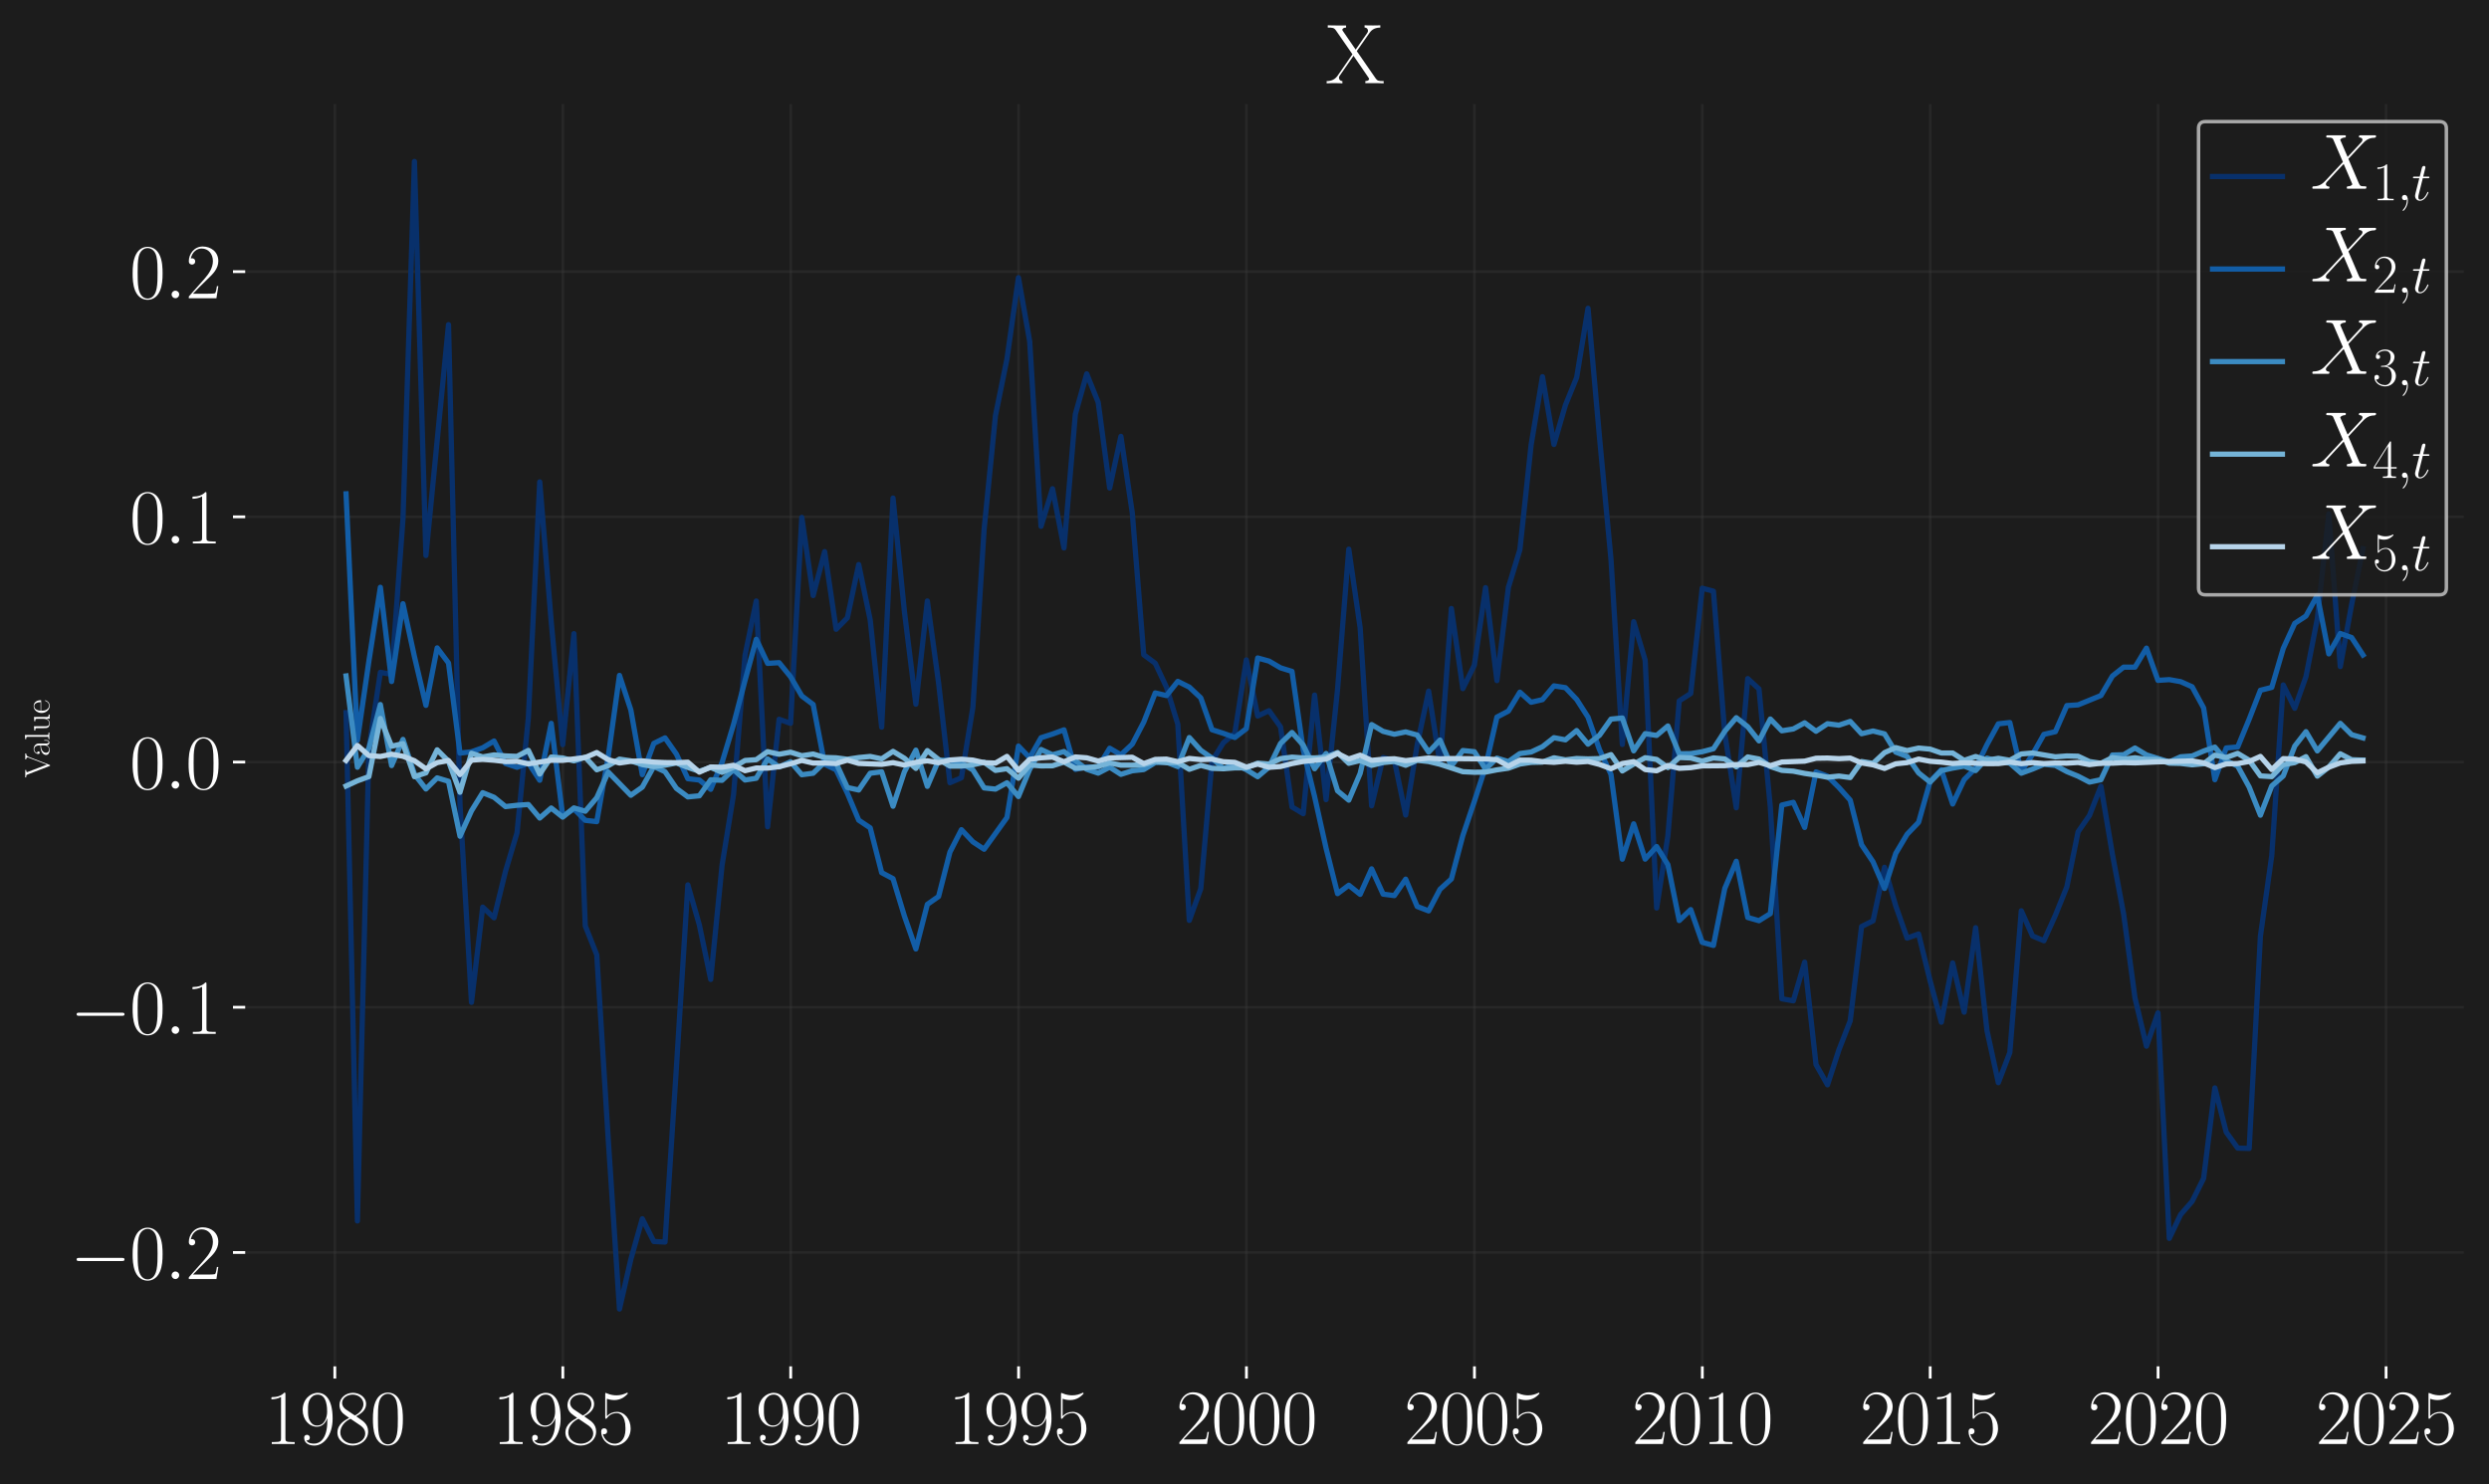<?xml version="1.0" encoding="utf-8" standalone="no"?>
<!DOCTYPE svg PUBLIC "-//W3C//DTD SVG 1.1//EN"
  "http://www.w3.org/Graphics/SVG/1.1/DTD/svg11.dtd">
<svg xmlns:xlink="http://www.w3.org/1999/xlink" width="712.253pt" height="424.8pt" viewBox="0 0 712.253 424.8" xmlns="http://www.w3.org/2000/svg" version="1.1">
 <defs>
  <style type="text/css">*{stroke-linejoin: round; stroke-linecap: butt}</style>
 </defs>
 <g id="figure_1">
  <g id="patch_1">
   <path d="M 0 424.8 
L 712.253 424.8 
L 712.253 0 
L 0 0 
z
" style="fill: #1c1c1c"/>
  </g>
  <g id="axes_1">
   <g id="patch_2">
    <path d="M 70.168 391.116 
L 705.053 391.116 
L 705.053 29.804 
L 70.168 29.804 
z
" style="fill: #1c1c1c"/>
   </g>
   <g id="matplotlib.axis_1">
    <g id="xtick_1">
     <g id="line2d_1">
      <path d="M 95.812 391.116 
L 95.812 29.804 
" clip-path="url(#p2c4456d2f7)" style="fill: none; stroke: #404040; stroke-opacity: 0.3; stroke-width: 0.75; stroke-linecap: square"/>
     </g>
     <g id="line2d_2">
      <defs>
       <path id="m1c34dfd195" d="M 0 0 
L 0 3.5 
" style="stroke: #ffffff; stroke-width: 0.8"/>
      </defs>
      <g>
       <use xlink:href="#m1c34dfd195" x="95.812" y="391.116" style="fill: #ffffff; stroke: #ffffff; stroke-width: 0.8"/>
      </g>
     </g>
     <g id="text_1">
      <!-- $\mathdefault{1980}$ -->
      <g style="fill: #ffffff" transform="translate(75.709 413.337) scale(0.22 -0.22)">
       <defs>
        <path id="CMR17-31" d="M 1702 4058 
C 1702 4192 1696 4192 1606 4192 
C 1357 3916 979 3827 621 3827 
C 602 3827 570 3827 563 3808 
C 557 3795 557 3782 557 3648 
C 755 3648 1088 3686 1344 3839 
L 1344 461 
C 1344 236 1331 160 781 160 
L 589 160 
L 589 0 
C 896 0 1216 0 1523 0 
C 1830 0 2150 0 2458 0 
L 2458 160 
L 2266 160 
C 1715 160 1702 230 1702 458 
L 1702 4058 
z
" transform="scale(0.016)"/>
        <path id="CMR17-39" d="M 2253 1864 
C 2253 464 1670 31 1190 31 
C 1043 31 685 31 538 294 
C 704 268 826 357 826 518 
C 826 692 685 749 595 749 
C 538 749 365 723 365 506 
C 365 71 742 -128 1203 -128 
C 1939 -128 2688 674 2688 2073 
C 2688 3817 1971 4179 1485 4179 
C 851 4179 243 3628 243 2778 
C 243 1991 762 1408 1414 1408 
C 1952 1408 2189 1903 2253 2112 
L 2253 1864 
z
M 1427 1510 
C 1254 1510 1011 1542 813 1922 
C 678 2169 678 2461 678 2771 
C 678 3146 678 3405 858 3684 
C 947 3817 1114 4032 1485 4032 
C 2240 4032 2240 2885 2240 2632 
C 2240 2182 2035 1510 1427 1510 
z
" transform="scale(0.016)"/>
        <path id="CMR17-38" d="M 1741 2264 
C 2144 2467 2554 2773 2554 3263 
C 2554 3841 1990 4179 1472 4179 
C 890 4179 378 3759 378 3180 
C 378 3021 416 2747 666 2505 
C 730 2442 998 2251 1171 2130 
C 883 1983 211 1634 211 934 
C 211 279 838 -128 1459 -128 
C 2144 -128 2720 362 2720 1010 
C 2720 1590 2330 1857 2074 2029 
L 1741 2264 
z
M 902 2822 
C 851 2854 595 3051 595 3351 
C 595 3739 998 4032 1459 4032 
C 1965 4032 2336 3676 2336 3262 
C 2336 2669 1670 2331 1638 2331 
C 1632 2331 1626 2331 1574 2370 
L 902 2822 
z
M 2080 1519 
C 2176 1449 2483 1240 2483 851 
C 2483 381 2010 25 1472 25 
C 890 25 448 438 448 940 
C 448 1443 838 1862 1280 2060 
L 2080 1519 
z
" transform="scale(0.016)"/>
        <path id="CMR17-30" d="M 2688 2025 
C 2688 2416 2682 3080 2413 3591 
C 2176 4039 1798 4198 1466 4198 
C 1158 4198 768 4058 525 3597 
C 269 3118 243 2524 243 2025 
C 243 1661 250 1106 448 619 
C 723 -39 1216 -128 1466 -128 
C 1760 -128 2208 -7 2470 600 
C 2662 1042 2688 1559 2688 2025 
z
M 1466 -26 
C 1056 -26 813 325 723 812 
C 653 1188 653 1738 653 2096 
C 653 2588 653 2997 736 3387 
C 858 3929 1216 4096 1466 4096 
C 1728 4096 2067 3923 2189 3400 
C 2272 3036 2278 2607 2278 2096 
C 2278 1680 2278 1169 2202 792 
C 2067 95 1690 -26 1466 -26 
z
" transform="scale(0.016)"/>
       </defs>
       <use xlink:href="#CMR17-31" transform="scale(0.996)"/>
       <use xlink:href="#CMR17-39" transform="translate(45.69 0) scale(0.996)"/>
       <use xlink:href="#CMR17-38" transform="translate(91.381 0) scale(0.996)"/>
       <use xlink:href="#CMR17-30" transform="translate(137.071 0) scale(0.996)"/>
      </g>
     </g>
    </g>
    <g id="xtick_2">
     <g id="line2d_3">
      <path d="M 161.057 391.116 
L 161.057 29.804 
" clip-path="url(#p2c4456d2f7)" style="fill: none; stroke: #404040; stroke-opacity: 0.3; stroke-width: 0.75; stroke-linecap: square"/>
     </g>
     <g id="line2d_4">
      <g>
       <use xlink:href="#m1c34dfd195" x="161.057" y="391.116" style="fill: #ffffff; stroke: #ffffff; stroke-width: 0.8"/>
      </g>
     </g>
     <g id="text_2">
      <!-- $\mathdefault{1985}$ -->
      <g style="fill: #ffffff" transform="translate(140.953 413.337) scale(0.22 -0.22)">
       <defs>
        <path id="CMR17-35" d="M 730 3692 
C 794 3666 1056 3584 1325 3584 
C 1920 3584 2246 3911 2432 4100 
C 2432 4157 2432 4192 2394 4192 
C 2387 4192 2374 4192 2323 4163 
C 2099 4058 1837 3973 1517 3973 
C 1325 3973 1037 3999 723 4139 
C 653 4171 640 4171 634 4171 
C 602 4171 595 4164 595 4037 
L 595 2203 
C 595 2089 595 2057 659 2057 
C 691 2057 704 2070 736 2114 
C 941 2401 1222 2522 1542 2522 
C 1766 2522 2246 2382 2246 1289 
C 2246 1085 2246 715 2054 421 
C 1894 159 1645 25 1370 25 
C 947 25 518 320 403 814 
C 429 807 480 795 506 795 
C 589 795 749 840 749 1038 
C 749 1210 627 1280 506 1280 
C 358 1280 262 1190 262 1011 
C 262 454 704 -128 1382 -128 
C 2042 -128 2669 440 2669 1264 
C 2669 2030 2170 2624 1549 2624 
C 1222 2624 947 2503 730 2274 
L 730 3692 
z
" transform="scale(0.016)"/>
       </defs>
       <use xlink:href="#CMR17-31" transform="scale(0.996)"/>
       <use xlink:href="#CMR17-39" transform="translate(45.69 0) scale(0.996)"/>
       <use xlink:href="#CMR17-38" transform="translate(91.381 0) scale(0.996)"/>
       <use xlink:href="#CMR17-35" transform="translate(137.071 0) scale(0.996)"/>
      </g>
     </g>
    </g>
    <g id="xtick_3">
     <g id="line2d_5">
      <path d="M 226.266 391.116 
L 226.266 29.804 
" clip-path="url(#p2c4456d2f7)" style="fill: none; stroke: #404040; stroke-opacity: 0.3; stroke-width: 0.75; stroke-linecap: square"/>
     </g>
     <g id="line2d_6">
      <g>
       <use xlink:href="#m1c34dfd195" x="226.266" y="391.116" style="fill: #ffffff; stroke: #ffffff; stroke-width: 0.8"/>
      </g>
     </g>
     <g id="text_3">
      <!-- $\mathdefault{1990}$ -->
      <g style="fill: #ffffff" transform="translate(206.163 413.337) scale(0.22 -0.22)">
       <use xlink:href="#CMR17-31" transform="scale(0.996)"/>
       <use xlink:href="#CMR17-39" transform="translate(45.69 0) scale(0.996)"/>
       <use xlink:href="#CMR17-39" transform="translate(91.381 0) scale(0.996)"/>
       <use xlink:href="#CMR17-30" transform="translate(137.071 0) scale(0.996)"/>
      </g>
     </g>
    </g>
    <g id="xtick_4">
     <g id="line2d_7">
      <path d="M 291.475 391.116 
L 291.475 29.804 
" clip-path="url(#p2c4456d2f7)" style="fill: none; stroke: #404040; stroke-opacity: 0.3; stroke-width: 0.75; stroke-linecap: square"/>
     </g>
     <g id="line2d_8">
      <g>
       <use xlink:href="#m1c34dfd195" x="291.475" y="391.116" style="fill: #ffffff; stroke: #ffffff; stroke-width: 0.8"/>
      </g>
     </g>
     <g id="text_4">
      <!-- $\mathdefault{1995}$ -->
      <g style="fill: #ffffff" transform="translate(271.372 413.337) scale(0.22 -0.22)">
       <use xlink:href="#CMR17-31" transform="scale(0.996)"/>
       <use xlink:href="#CMR17-39" transform="translate(45.69 0) scale(0.996)"/>
       <use xlink:href="#CMR17-39" transform="translate(91.381 0) scale(0.996)"/>
       <use xlink:href="#CMR17-35" transform="translate(137.071 0) scale(0.996)"/>
      </g>
     </g>
    </g>
    <g id="xtick_5">
     <g id="line2d_9">
      <path d="M 356.685 391.116 
L 356.685 29.804 
" clip-path="url(#p2c4456d2f7)" style="fill: none; stroke: #404040; stroke-opacity: 0.3; stroke-width: 0.75; stroke-linecap: square"/>
     </g>
     <g id="line2d_10">
      <g>
       <use xlink:href="#m1c34dfd195" x="356.685" y="391.116" style="fill: #ffffff; stroke: #ffffff; stroke-width: 0.8"/>
      </g>
     </g>
     <g id="text_5">
      <!-- $\mathdefault{2000}$ -->
      <g style="fill: #ffffff" transform="translate(336.581 413.337) scale(0.22 -0.22)">
       <defs>
        <path id="CMR17-32" d="M 2669 989 
L 2554 989 
C 2490 536 2438 459 2413 420 
C 2381 369 1920 369 1830 369 
L 602 369 
C 832 619 1280 1072 1824 1597 
C 2214 1967 2669 2402 2669 3035 
C 2669 3790 2067 4224 1395 4224 
C 691 4224 262 3604 262 3030 
C 262 2780 448 2748 525 2748 
C 589 2748 781 2787 781 3010 
C 781 3207 614 3264 525 3264 
C 486 3264 448 3258 422 3245 
C 544 3790 915 4058 1306 4058 
C 1862 4058 2227 3617 2227 3035 
C 2227 2479 1901 2000 1536 1584 
L 262 146 
L 262 0 
L 2515 0 
L 2669 989 
z
" transform="scale(0.016)"/>
       </defs>
       <use xlink:href="#CMR17-32" transform="scale(0.996)"/>
       <use xlink:href="#CMR17-30" transform="translate(45.69 0) scale(0.996)"/>
       <use xlink:href="#CMR17-30" transform="translate(91.381 0) scale(0.996)"/>
       <use xlink:href="#CMR17-30" transform="translate(137.071 0) scale(0.996)"/>
      </g>
     </g>
    </g>
    <g id="xtick_6">
     <g id="line2d_11">
      <path d="M 421.929 391.116 
L 421.929 29.804 
" clip-path="url(#p2c4456d2f7)" style="fill: none; stroke: #404040; stroke-opacity: 0.3; stroke-width: 0.75; stroke-linecap: square"/>
     </g>
     <g id="line2d_12">
      <g>
       <use xlink:href="#m1c34dfd195" x="421.929" y="391.116" style="fill: #ffffff; stroke: #ffffff; stroke-width: 0.8"/>
      </g>
     </g>
     <g id="text_6">
      <!-- $\mathdefault{2005}$ -->
      <g style="fill: #ffffff" transform="translate(401.826 413.337) scale(0.22 -0.22)">
       <use xlink:href="#CMR17-32" transform="scale(0.996)"/>
       <use xlink:href="#CMR17-30" transform="translate(45.69 0) scale(0.996)"/>
       <use xlink:href="#CMR17-30" transform="translate(91.381 0) scale(0.996)"/>
       <use xlink:href="#CMR17-35" transform="translate(137.071 0) scale(0.996)"/>
      </g>
     </g>
    </g>
    <g id="xtick_7">
     <g id="line2d_13">
      <path d="M 487.138 391.116 
L 487.138 29.804 
" clip-path="url(#p2c4456d2f7)" style="fill: none; stroke: #404040; stroke-opacity: 0.3; stroke-width: 0.75; stroke-linecap: square"/>
     </g>
     <g id="line2d_14">
      <g>
       <use xlink:href="#m1c34dfd195" x="487.138" y="391.116" style="fill: #ffffff; stroke: #ffffff; stroke-width: 0.8"/>
      </g>
     </g>
     <g id="text_7">
      <!-- $\mathdefault{2010}$ -->
      <g style="fill: #ffffff" transform="translate(467.035 413.337) scale(0.22 -0.22)">
       <use xlink:href="#CMR17-32" transform="scale(0.996)"/>
       <use xlink:href="#CMR17-30" transform="translate(45.69 0) scale(0.996)"/>
       <use xlink:href="#CMR17-31" transform="translate(91.381 0) scale(0.996)"/>
       <use xlink:href="#CMR17-30" transform="translate(137.071 0) scale(0.996)"/>
      </g>
     </g>
    </g>
    <g id="xtick_8">
     <g id="line2d_15">
      <path d="M 552.348 391.116 
L 552.348 29.804 
" clip-path="url(#p2c4456d2f7)" style="fill: none; stroke: #404040; stroke-opacity: 0.3; stroke-width: 0.75; stroke-linecap: square"/>
     </g>
     <g id="line2d_16">
      <g>
       <use xlink:href="#m1c34dfd195" x="552.348" y="391.116" style="fill: #ffffff; stroke: #ffffff; stroke-width: 0.8"/>
      </g>
     </g>
     <g id="text_8">
      <!-- $\mathdefault{2015}$ -->
      <g style="fill: #ffffff" transform="translate(532.244 413.337) scale(0.22 -0.22)">
       <use xlink:href="#CMR17-32" transform="scale(0.996)"/>
       <use xlink:href="#CMR17-30" transform="translate(45.69 0) scale(0.996)"/>
       <use xlink:href="#CMR17-31" transform="translate(91.381 0) scale(0.996)"/>
       <use xlink:href="#CMR17-35" transform="translate(137.071 0) scale(0.996)"/>
      </g>
     </g>
    </g>
    <g id="xtick_9">
     <g id="line2d_17">
      <path d="M 617.557 391.116 
L 617.557 29.804 
" clip-path="url(#p2c4456d2f7)" style="fill: none; stroke: #404040; stroke-opacity: 0.3; stroke-width: 0.75; stroke-linecap: square"/>
     </g>
     <g id="line2d_18">
      <g>
       <use xlink:href="#m1c34dfd195" x="617.557" y="391.116" style="fill: #ffffff; stroke: #ffffff; stroke-width: 0.8"/>
      </g>
     </g>
     <g id="text_9">
      <!-- $\mathdefault{2020}$ -->
      <g style="fill: #ffffff" transform="translate(597.453 413.337) scale(0.22 -0.22)">
       <use xlink:href="#CMR17-32" transform="scale(0.996)"/>
       <use xlink:href="#CMR17-30" transform="translate(45.69 0) scale(0.996)"/>
       <use xlink:href="#CMR17-32" transform="translate(91.381 0) scale(0.996)"/>
       <use xlink:href="#CMR17-30" transform="translate(137.071 0) scale(0.996)"/>
      </g>
     </g>
    </g>
    <g id="xtick_10">
     <g id="line2d_19">
      <path d="M 682.801 391.116 
L 682.801 29.804 
" clip-path="url(#p2c4456d2f7)" style="fill: none; stroke: #404040; stroke-opacity: 0.3; stroke-width: 0.75; stroke-linecap: square"/>
     </g>
     <g id="line2d_20">
      <g>
       <use xlink:href="#m1c34dfd195" x="682.801" y="391.116" style="fill: #ffffff; stroke: #ffffff; stroke-width: 0.8"/>
      </g>
     </g>
     <g id="text_10">
      <!-- $\mathdefault{2025}$ -->
      <g style="fill: #ffffff" transform="translate(662.698 413.337) scale(0.22 -0.22)">
       <use xlink:href="#CMR17-32" transform="scale(0.996)"/>
       <use xlink:href="#CMR17-30" transform="translate(45.69 0) scale(0.996)"/>
       <use xlink:href="#CMR17-32" transform="translate(91.381 0) scale(0.996)"/>
       <use xlink:href="#CMR17-35" transform="translate(137.071 0) scale(0.996)"/>
      </g>
     </g>
    </g>
   </g>
   <g id="matplotlib.axis_2">
    <g id="ytick_1">
     <g id="line2d_21">
      <path d="M 70.168 358.512 
L 705.053 358.512 
" clip-path="url(#p2c4456d2f7)" style="fill: none; stroke: #404040; stroke-opacity: 0.3; stroke-width: 0.75; stroke-linecap: square"/>
     </g>
     <g id="line2d_22">
      <defs>
       <path id="m2124fd920c" d="M 0 0 
L -3.5 0 
" style="stroke: #ffffff; stroke-width: 0.8"/>
      </defs>
      <g>
       <use xlink:href="#m2124fd920c" x="70.168" y="358.512" style="fill: #ffffff; stroke: #ffffff; stroke-width: 0.8"/>
      </g>
     </g>
     <g id="text_11">
      <!-- $\mathdefault{−0.2}$ -->
      <g style="fill: #ffffff" transform="translate(20.056 366.123) scale(0.22 -0.22)">
       <defs>
        <path id="CMSY10-0" d="M 4218 1472 
C 4326 1472 4442 1472 4442 1600 
C 4442 1728 4326 1728 4218 1728 
L 755 1728 
C 646 1728 531 1728 531 1600 
C 531 1472 646 1472 755 1472 
L 4218 1472 
z
" transform="scale(0.016)"/>
        <path id="CMMI12-3a" d="M 1178 307 
C 1178 492 1024 619 870 619 
C 685 619 557 466 557 313 
C 557 128 710 0 864 0 
C 1050 0 1178 153 1178 307 
z
" transform="scale(0.016)"/>
       </defs>
       <use xlink:href="#CMSY10-0" transform="scale(0.996)"/>
       <use xlink:href="#CMR17-30" transform="translate(77.487 0) scale(0.996)"/>
       <use xlink:href="#CMMI12-3a" transform="translate(123.178 0) scale(0.996)"/>
       <use xlink:href="#CMR17-32" transform="translate(150.275 0) scale(0.996)"/>
      </g>
     </g>
    </g>
    <g id="ytick_2">
     <g id="line2d_23">
      <path d="M 70.168 288.324 
L 705.053 288.324 
" clip-path="url(#p2c4456d2f7)" style="fill: none; stroke: #404040; stroke-opacity: 0.3; stroke-width: 0.75; stroke-linecap: square"/>
     </g>
     <g id="line2d_24">
      <g>
       <use xlink:href="#m2124fd920c" x="70.168" y="288.324" style="fill: #ffffff; stroke: #ffffff; stroke-width: 0.8"/>
      </g>
     </g>
     <g id="text_12">
      <!-- $\mathdefault{−0.1}$ -->
      <g style="fill: #ffffff" transform="translate(20.056 295.934) scale(0.22 -0.22)">
       <use xlink:href="#CMSY10-0" transform="scale(0.996)"/>
       <use xlink:href="#CMR17-30" transform="translate(77.487 0) scale(0.996)"/>
       <use xlink:href="#CMMI12-3a" transform="translate(123.178 0) scale(0.996)"/>
       <use xlink:href="#CMR17-31" transform="translate(150.275 0) scale(0.996)"/>
      </g>
     </g>
    </g>
    <g id="ytick_3">
     <g id="line2d_25">
      <path d="M 70.168 218.136 
L 705.053 218.136 
" clip-path="url(#p2c4456d2f7)" style="fill: none; stroke: #404040; stroke-opacity: 0.3; stroke-width: 0.75; stroke-linecap: square"/>
     </g>
     <g id="line2d_26">
      <g>
       <use xlink:href="#m2124fd920c" x="70.168" y="218.136" style="fill: #ffffff; stroke: #ffffff; stroke-width: 0.8"/>
      </g>
     </g>
     <g id="text_13">
      <!-- $\mathdefault{0.0}$ -->
      <g style="fill: #ffffff" transform="translate(37.103 225.746) scale(0.22 -0.22)">
       <use xlink:href="#CMR17-30" transform="scale(0.996)"/>
       <use xlink:href="#CMMI12-3a" transform="translate(45.69 0) scale(0.996)"/>
       <use xlink:href="#CMR17-30" transform="translate(72.788 0) scale(0.996)"/>
      </g>
     </g>
    </g>
    <g id="ytick_4">
     <g id="line2d_27">
      <path d="M 70.168 147.947 
L 705.053 147.947 
" clip-path="url(#p2c4456d2f7)" style="fill: none; stroke: #404040; stroke-opacity: 0.3; stroke-width: 0.75; stroke-linecap: square"/>
     </g>
     <g id="line2d_28">
      <g>
       <use xlink:href="#m2124fd920c" x="70.168" y="147.947" style="fill: #ffffff; stroke: #ffffff; stroke-width: 0.8"/>
      </g>
     </g>
     <g id="text_14">
      <!-- $\mathdefault{0.1}$ -->
      <g style="fill: #ffffff" transform="translate(37.103 155.558) scale(0.22 -0.22)">
       <use xlink:href="#CMR17-30" transform="scale(0.996)"/>
       <use xlink:href="#CMMI12-3a" transform="translate(45.69 0) scale(0.996)"/>
       <use xlink:href="#CMR17-31" transform="translate(72.788 0) scale(0.996)"/>
      </g>
     </g>
    </g>
    <g id="ytick_5">
     <g id="line2d_29">
      <path d="M 70.168 77.759 
L 705.053 77.759 
" clip-path="url(#p2c4456d2f7)" style="fill: none; stroke: #404040; stroke-opacity: 0.3; stroke-width: 0.75; stroke-linecap: square"/>
     </g>
     <g id="line2d_30">
      <g>
       <use xlink:href="#m2124fd920c" x="70.168" y="77.759" style="fill: #ffffff; stroke: #ffffff; stroke-width: 0.8"/>
      </g>
     </g>
     <g id="text_15">
      <!-- $\mathdefault{0.2}$ -->
      <g style="fill: #ffffff" transform="translate(37.103 85.369) scale(0.22 -0.22)">
       <use xlink:href="#CMR17-30" transform="scale(0.996)"/>
       <use xlink:href="#CMMI12-3a" transform="translate(45.69 0) scale(0.996)"/>
       <use xlink:href="#CMR17-32" transform="translate(72.788 0) scale(0.996)"/>
      </g>
     </g>
    </g>
    <g id="text_16">
     <!-- Value -->
     <g style="fill: #ffffff" transform="translate(14.118 222.637) rotate(-90) scale(0.1 -0.1)">
      <defs>
       <path id="CMR17-56" d="M 3776 3745 
C 3834 3886 3936 4160 4365 4160 
L 4365 4332 
C 4218 4319 4051 4319 3891 4319 
C 3738 4319 3475 4319 3328 4332 
L 3328 4160 
C 3648 4160 3661 3936 3661 3898 
C 3661 3827 3642 3783 3622 3732 
L 2362 446 
L 1043 3886 
C 1024 3931 1011 3963 1011 3994 
C 1011 4160 1267 4160 1402 4160 
L 1402 4319 
C 1197 4319 896 4319 685 4319 
C 518 4319 218 4319 64 4332 
L 64 4160 
C 435 4160 506 4135 582 3931 
L 2106 -26 
C 2138 -115 2144 -128 2214 -128 
C 2285 -128 2291 -115 2323 -26 
L 3776 3745 
z
" transform="scale(0.016)"/>
       <path id="CMR17-61" d="M 2304 1653 
C 2304 2072 2304 2294 2035 2543 
C 1798 2752 1523 2816 1306 2816 
C 800 2816 435 2407 435 1971 
C 435 1728 627 1728 666 1728 
C 749 1728 896 1778 896 1954 
C 896 2112 774 2181 666 2181 
C 640 2181 608 2174 589 2168 
C 723 2592 1069 2714 1293 2714 
C 1613 2714 1965 2429 1965 1885 
L 1965 1600 
C 1587 1600 1133 1549 774 1357 
C 371 1133 256 813 256 570 
C 256 77 832 -64 1171 -64 
C 1523 -64 1850 139 1990 511 
C 2003 233 2182 -18 2464 -18 
C 2598 -18 2938 70 2938 567 
L 2938 920 
L 2822 920 
L 2822 562 
C 2822 178 2650 128 2566 128 
C 2304 128 2304 458 2304 738 
L 2304 1653 
z
M 1965 870 
C 1965 317 1568 38 1216 38 
C 896 38 646 275 646 570 
C 646 761 730 1100 1101 1305 
C 1408 1478 1760 1504 1965 1504 
L 1965 870 
z
" transform="scale(0.016)"/>
       <path id="CMR17-6c" d="M 979 4396 
L 218 4326 
L 218 4160 
C 595 4160 653 4122 653 3817 
L 653 426 
C 653 184 627 153 218 153 
L 218 -13 
C 371 0 653 0 813 0 
C 979 0 1261 0 1414 -13 
L 1414 153 
C 1005 153 979 178 979 426 
L 979 4396 
z
" transform="scale(0.016)"/>
       <path id="CMR17-75" d="M 1882 2693 
L 1882 2528 
C 2259 2528 2317 2489 2317 2186 
L 2317 1032 
C 2317 500 2029 38 1555 38 
C 1030 38 986 348 986 678 
L 986 2763 
L 211 2693 
L 211 2528 
C 467 2528 640 2528 646 2274 
L 646 1058 
C 646 633 646 361 813 183 
C 896 101 1056 -64 1517 -64 
C 2061 -64 2272 377 2323 506 
L 2330 506 
L 2330 -63 
L 3091 -63 
L 3091 128 
C 2714 128 2656 166 2656 473 
L 2656 2763 
L 1882 2693 
z
" transform="scale(0.016)"/>
       <path id="CMR17-65" d="M 2438 1472 
C 2464 1498 2464 1511 2464 1576 
C 2464 2238 2118 2816 1389 2816 
C 710 2816 173 2169 173 1383 
C 173 551 781 -64 1459 -64 
C 2176 -64 2458 607 2458 740 
C 2458 784 2419 784 2406 784 
C 2362 784 2355 771 2330 696 
C 2189 265 1837 51 1504 51 
C 1229 51 954 203 781 480 
C 582 803 582 1176 582 1472 
L 2438 1472 
z
M 589 1568 
C 634 2505 1126 2714 1382 2714 
C 1818 2714 2112 2297 2118 1568 
L 589 1568 
z
" transform="scale(0.016)"/>
      </defs>
      <use xlink:href="#CMR17-56" transform="scale(0.996)"/>
      <use xlink:href="#CMR17-61" transform="translate(61.265 0) scale(0.996)"/>
      <use xlink:href="#CMR17-6c" transform="translate(106.956 0) scale(0.996)"/>
      <use xlink:href="#CMR17-75" transform="translate(131.827 0) scale(0.996)"/>
      <use xlink:href="#CMR17-65" transform="translate(182.722 0) scale(0.996)"/>
     </g>
    </g>
   </g>
   <g id="line2d_31">
    <path d="M 99.027 204.008 
L 102.276 349.495 
L 105.562 214.296 
L 108.847 192.45 
L 112.061 193.045 
L 115.311 148.627 
L 118.596 46.228 
L 121.882 159.006 
L 128.346 92.935 
L 131.631 230.202 
L 134.917 286.918 
L 138.131 259.657 
L 141.38 262.718 
L 144.666 249.35 
L 147.951 238.377 
L 151.201 205.385 
L 154.451 137.942 
L 157.736 177.964 
L 161.022 213.158 
L 164.236 181.379 
L 167.485 265.034 
L 170.771 273.324 
L 174.056 326.14 
L 177.27 374.693 
L 180.52 360.491 
L 183.805 348.87 
L 187.091 355.365 
L 190.305 355.528 
L 193.555 305.698 
L 196.84 253.293 
L 200.126 264.756 
L 203.375 280.349 
L 206.625 247.671 
L 209.911 227.434 
L 213.196 187.586 
L 216.41 172.033 
L 219.66 236.659 
L 222.945 205.885 
L 226.231 207.049 
L 229.445 148.107 
L 232.694 170.472 
L 235.98 157.9 
L 239.265 180.132 
L 242.479 176.851 
L 245.729 161.601 
L 249.015 177.446 
L 252.3 208.14 
L 255.55 142.57 
L 258.8 175.005 
L 262.085 201.571 
L 265.37 172.036 
L 268.584 195.456 
L 271.834 224.051 
L 275.12 222.619 
L 278.405 202.439 
L 281.619 151.424 
L 284.869 118.93 
L 288.154 102.729 
L 291.44 79.487 
L 294.654 97.683 
L 297.904 150.651 
L 301.189 139.899 
L 304.474 156.849 
L 307.724 118.553 
L 310.974 107.019 
L 314.259 115.175 
L 317.545 139.683 
L 320.759 124.912 
L 324.009 146.752 
L 327.294 187.421 
L 330.58 189.852 
L 333.794 196.693 
L 337.043 207.302 
L 340.329 263.454 
L 343.614 254.388 
L 346.828 217.865 
L 350.078 212.611 
L 353.363 209.862 
L 356.649 188.892 
L 359.899 204.952 
L 363.148 203.432 
L 366.434 208.06 
L 369.719 230.978 
L 372.933 232.917 
L 376.183 198.958 
L 379.468 228.895 
L 382.754 197.322 
L 385.968 157.203 
L 389.218 179.674 
L 392.503 230.644 
L 395.789 216.833 
L 399.003 217.616 
L 402.252 233.301 
L 405.538 213.23 
L 408.823 197.827 
L 412.073 218.675 
L 415.323 174.18 
L 418.608 197.119 
L 421.894 190.422 
L 425.108 168.215 
L 428.357 194.82 
L 431.643 168.127 
L 434.928 157.355 
L 438.142 127.375 
L 441.392 107.833 
L 444.678 127.231 
L 447.963 115.952 
L 451.177 108.066 
L 454.427 88.248 
L 457.712 125.158 
L 460.998 160.084 
L 464.247 213.094 
L 467.497 177.957 
L 470.783 188.989 
L 474.068 259.913 
L 477.282 239.246 
L 480.532 200.623 
L 483.817 198.505 
L 487.103 168.37 
L 490.317 169.23 
L 493.567 209.984 
L 496.852 231.225 
L 500.137 194.248 
L 503.351 197.203 
L 506.601 231.065 
L 509.887 285.898 
L 513.172 286.485 
L 516.422 275.407 
L 519.672 304.722 
L 522.957 310.524 
L 526.243 300.473 
L 529.457 292.218 
L 532.706 265.213 
L 535.992 263.577 
L 539.277 248.256 
L 542.491 259.307 
L 545.741 268.532 
L 549.026 267.347 
L 552.312 280.733 
L 555.526 292.609 
L 558.776 275.639 
L 562.061 289.731 
L 565.347 265.552 
L 568.596 295.012 
L 571.846 309.907 
L 575.131 301.301 
L 578.417 260.712 
L 581.631 267.911 
L 584.881 269.283 
L 588.166 261.991 
L 591.452 253.855 
L 594.666 238.105 
L 597.915 233.431 
L 601.201 225.049 
L 604.486 244.525 
L 607.7 261.666 
L 610.95 285.678 
L 614.236 299.457 
L 617.521 289.942 
L 620.771 354.478 
L 624.02 347.657 
L 627.306 343.883 
L 630.591 337.296 
L 633.805 311.406 
L 637.055 324.062 
L 640.341 328.634 
L 643.626 328.738 
L 646.84 267.975 
L 650.09 244.892 
L 653.375 196.06 
L 656.661 202.744 
L 659.875 193.681 
L 663.124 177.103 
L 666.41 147.08 
L 669.695 190.801 
L 672.945 173.046 
L 676.195 157.056 
L 676.195 157.056 
" clip-path="url(#p2c4456d2f7)" style="fill: none; stroke: #08306b; stroke-width: 1.5; stroke-linecap: square"/>
   </g>
   <g id="line2d_32">
    <path d="M 99.027 141.354 
L 102.276 211.91 
L 105.562 189.243 
L 108.847 168.11 
L 112.061 195.079 
L 115.311 172.811 
L 118.596 187.958 
L 121.882 201.903 
L 125.096 185.459 
L 128.346 189.773 
L 131.631 215.564 
L 134.917 215.205 
L 138.131 214.059 
L 141.38 212.108 
L 144.666 218.549 
L 147.951 219.631 
L 151.201 218.417 
L 154.451 223.347 
L 157.736 207.055 
L 161.022 233.62 
L 164.236 231.557 
L 167.485 234.814 
L 170.771 235.187 
L 174.056 216.559 
L 177.27 193.329 
L 180.52 203.216 
L 183.805 221.745 
L 187.091 212.8 
L 190.305 211.218 
L 193.555 215.845 
L 196.84 222.901 
L 200.126 223.273 
L 203.375 225.941 
L 206.625 218.252 
L 209.911 207.372 
L 213.196 194.778 
L 216.41 182.992 
L 219.66 189.89 
L 222.945 189.684 
L 226.231 193.711 
L 229.445 199.212 
L 232.694 201.659 
L 235.98 218.786 
L 239.265 220.344 
L 242.479 227.04 
L 245.729 234.771 
L 249.015 236.968 
L 252.3 249.79 
L 255.55 251.51 
L 258.8 262.206 
L 262.085 271.631 
L 265.37 258.866 
L 268.584 256.615 
L 271.834 243.91 
L 275.12 237.487 
L 278.405 240.973 
L 281.619 243.092 
L 288.154 233.997 
L 291.44 213.562 
L 294.654 216.907 
L 297.904 211.169 
L 301.189 210.118 
L 304.474 208.912 
L 307.724 220.232 
L 310.974 219.523 
L 314.259 219.593 
L 317.545 214.175 
L 320.759 216.053 
L 324.009 213.005 
L 327.294 206.711 
L 330.58 198.347 
L 333.794 199.102 
L 337.043 195.037 
L 340.329 196.679 
L 343.614 199.762 
L 346.828 208.877 
L 350.078 209.913 
L 353.363 211.104 
L 356.649 208.579 
L 359.899 188.343 
L 363.148 189.236 
L 366.434 191.163 
L 369.719 192.186 
L 372.933 214.71 
L 376.183 228.025 
L 379.468 242.781 
L 382.754 255.8 
L 385.968 253.394 
L 389.218 256.004 
L 392.503 248.707 
L 395.789 255.941 
L 399.003 256.363 
L 402.252 251.658 
L 405.538 259.475 
L 408.823 260.742 
L 412.073 254.547 
L 415.323 251.601 
L 418.608 239.172 
L 421.894 229.413 
L 425.108 219.454 
L 428.357 205.266 
L 431.643 203.542 
L 434.928 198.134 
L 438.142 201.019 
L 441.392 200.262 
L 444.678 196.329 
L 447.963 196.841 
L 451.177 200.203 
L 454.427 205.273 
L 457.712 214.587 
L 460.998 221.667 
L 464.247 245.94 
L 467.497 235.816 
L 470.783 245.925 
L 474.068 242.309 
L 477.282 247.515 
L 480.532 263.5 
L 483.817 260.369 
L 487.103 269.737 
L 490.317 270.619 
L 493.567 254.308 
L 496.852 246.528 
L 500.137 262.629 
L 503.351 263.548 
L 506.601 261.516 
L 509.887 230.442 
L 513.172 229.663 
L 516.422 236.855 
L 519.672 220.952 
L 522.957 222.183 
L 526.243 225.441 
L 529.457 229.031 
L 532.706 241.799 
L 535.992 246.699 
L 539.277 254.317 
L 542.491 244.273 
L 545.741 238.803 
L 549.026 235.384 
L 552.312 223.707 
L 555.526 220.337 
L 558.776 230.146 
L 562.061 223.174 
L 565.347 219.872 
L 568.596 213.14 
L 571.846 207.194 
L 575.131 206.822 
L 578.417 220.828 
L 581.631 215.968 
L 584.881 210.21 
L 588.166 209.44 
L 591.452 201.971 
L 594.666 201.763 
L 601.201 199.098 
L 604.486 193.507 
L 607.7 190.962 
L 610.95 190.964 
L 614.236 185.524 
L 617.521 194.751 
L 620.771 194.54 
L 624.02 195.119 
L 627.306 196.591 
L 630.591 202.652 
L 633.805 223.184 
L 637.055 214.099 
L 640.341 213.812 
L 643.626 205.856 
L 646.84 197.584 
L 650.09 196.762 
L 653.375 185.615 
L 656.661 178.441 
L 659.875 176.33 
L 663.124 170.39 
L 666.41 187.17 
L 669.695 181.326 
L 672.945 182.497 
L 676.195 187.488 
L 676.195 187.488 
" clip-path="url(#p2c4456d2f7)" style="fill: none; stroke: #125da6; stroke-width: 1.5; stroke-linecap: square"/>
   </g>
   <g id="line2d_33">
    <path d="M 99.027 193.489 
L 102.276 219.616 
L 105.562 214.205 
L 108.847 201.672 
L 112.061 219.141 
L 115.311 211.656 
L 118.596 221.601 
L 121.882 225.841 
L 125.096 222.662 
L 128.346 223.642 
L 131.631 239.361 
L 134.917 232.092 
L 138.131 226.905 
L 141.38 228.216 
L 144.666 230.881 
L 147.951 230.507 
L 151.201 230.285 
L 154.451 234.163 
L 157.736 231.286 
L 161.022 233.897 
L 164.236 231.263 
L 167.485 232.212 
L 170.771 228.34 
L 174.056 220.986 
L 180.52 227.641 
L 183.805 225.315 
L 187.091 219.397 
L 190.305 220.892 
L 193.555 225.666 
L 196.84 228.111 
L 200.126 227.794 
L 203.375 223.205 
L 206.625 223.36 
L 209.911 220.291 
L 213.196 223.271 
L 216.41 222.776 
L 219.66 217.239 
L 222.945 219.541 
L 226.231 218.047 
L 229.445 221.763 
L 232.694 221.334 
L 235.98 218.159 
L 239.265 218.423 
L 242.479 225.423 
L 245.729 226.136 
L 249.015 221.342 
L 252.3 220.922 
L 255.55 230.782 
L 258.8 220.932 
L 262.085 214.726 
L 265.37 225.089 
L 268.584 217.615 
L 271.834 217.64 
L 275.12 218.47 
L 278.405 220.365 
L 281.619 225.538 
L 284.869 225.878 
L 288.154 224.06 
L 291.44 228.007 
L 294.654 220.204 
L 297.904 214.537 
L 301.189 216.057 
L 304.474 215.12 
L 307.724 217.735 
L 310.974 220.201 
L 314.259 221.307 
L 317.545 219.6 
L 320.759 221.655 
L 324.009 220.633 
L 327.294 220.28 
L 330.58 218.277 
L 333.794 218.177 
L 337.043 219.432 
L 340.329 211.119 
L 343.614 214.78 
L 346.828 217 
L 350.078 219.988 
L 353.363 218.816 
L 356.649 220.309 
L 359.899 222.33 
L 363.148 219.577 
L 366.434 212.817 
L 369.719 209.671 
L 372.933 213.281 
L 376.183 220.06 
L 379.468 215.683 
L 382.754 226.367 
L 385.968 229.036 
L 389.218 221.405 
L 392.503 207.409 
L 395.789 209.346 
L 399.003 210.173 
L 402.252 209.498 
L 405.538 210.397 
L 408.823 215.274 
L 412.073 211.841 
L 415.323 219.301 
L 418.608 214.834 
L 421.894 215.168 
L 425.108 220.175 
L 428.357 217.014 
L 431.643 218.01 
L 434.928 215.705 
L 438.142 215.259 
L 441.392 213.743 
L 444.678 211.157 
L 447.963 211.776 
L 451.177 209.117 
L 454.427 213.01 
L 457.712 210.466 
L 460.998 205.84 
L 464.247 205.522 
L 467.497 214.92 
L 470.783 210.001 
L 474.068 210.513 
L 477.282 207.803 
L 480.532 215.772 
L 483.817 215.723 
L 487.103 215.177 
L 490.317 214.328 
L 493.567 209.31 
L 496.852 205.435 
L 500.137 208.018 
L 503.351 212.076 
L 506.601 205.817 
L 509.887 209.188 
L 513.172 208.661 
L 516.422 206.905 
L 519.672 209.318 
L 522.957 207.161 
L 526.243 207.573 
L 529.457 206.501 
L 532.706 210.023 
L 535.992 209.247 
L 539.277 210.065 
L 542.491 215.292 
L 545.741 216.515 
L 549.026 221.236 
L 552.312 223.86 
L 555.526 220.583 
L 558.776 219.866 
L 562.061 219.293 
L 565.347 220.567 
L 568.596 217.024 
L 571.846 217.926 
L 575.131 218.444 
L 578.417 221.324 
L 581.631 220.146 
L 584.881 218.785 
L 588.166 219.094 
L 591.452 220.864 
L 594.666 222.183 
L 597.915 223.873 
L 601.201 223.188 
L 604.486 216.125 
L 607.7 216.045 
L 610.95 214.113 
L 614.236 216.09 
L 620.771 218.1 
L 624.02 216.637 
L 627.306 216.397 
L 630.591 214.981 
L 633.805 213.851 
L 637.055 217.762 
L 640.341 219.295 
L 643.626 225.305 
L 646.84 233.341 
L 650.09 224.963 
L 653.375 222.109 
L 656.661 213.574 
L 659.875 209.436 
L 663.124 214.94 
L 669.695 207.046 
L 672.945 210.29 
L 676.195 211.229 
L 676.195 211.229 
" clip-path="url(#p2c4456d2f7)" style="fill: none; stroke: #3b8bc2; stroke-width: 1.5; stroke-linecap: square"/>
   </g>
   <g id="line2d_34">
    <path d="M 99.027 224.993 
L 102.276 223.509 
L 105.562 222.3 
L 108.847 205.663 
L 112.061 213.605 
L 115.311 212.877 
L 118.596 222.319 
L 121.882 221.23 
L 125.096 214.635 
L 128.346 217.895 
L 131.631 226.777 
L 134.917 215.618 
L 138.131 216.661 
L 141.38 216.089 
L 144.666 216.381 
L 147.951 216.507 
L 151.201 214.799 
L 154.451 221.572 
L 157.736 216.705 
L 161.022 216.971 
L 164.236 217.79 
L 167.485 216.759 
L 170.771 220.343 
L 174.056 219.163 
L 177.27 217.306 
L 180.52 217.796 
L 183.805 218.859 
L 187.091 219.426 
L 190.305 219.031 
L 193.555 218.391 
L 196.84 219.666 
L 200.126 220.785 
L 203.375 219.675 
L 206.625 221.071 
L 209.911 219.618 
L 213.196 217.678 
L 216.41 217.455 
L 219.66 215.155 
L 222.945 215.902 
L 226.231 215.31 
L 229.445 216.321 
L 232.694 215.838 
L 235.98 216.82 
L 239.265 216.923 
L 242.479 217.341 
L 245.729 216.845 
L 249.015 216.53 
L 252.3 217.215 
L 255.55 215.074 
L 258.8 217.042 
L 262.085 219.947 
L 265.37 214.862 
L 268.584 217.395 
L 271.834 219.288 
L 275.12 219.282 
L 278.405 218.915 
L 281.619 218.199 
L 284.869 220.525 
L 288.154 220.03 
L 291.44 222.756 
L 294.654 218.966 
L 297.904 219.231 
L 301.189 219.201 
L 304.474 218.135 
L 307.724 219.906 
L 310.974 219.765 
L 314.259 219.381 
L 317.545 218.375 
L 320.759 219.026 
L 324.009 219.033 
L 327.294 218.879 
L 330.58 217.93 
L 333.794 218.3 
L 337.043 218.258 
L 340.329 220.207 
L 343.614 219.084 
L 346.828 219.929 
L 350.078 220.045 
L 353.363 219.801 
L 356.649 219.781 
L 359.899 218.453 
L 363.148 218.725 
L 366.434 217.153 
L 369.719 216.73 
L 372.933 216.951 
L 376.183 216.953 
L 379.468 216.75 
L 382.754 215.417 
L 385.968 218.487 
L 389.218 217.696 
L 392.503 219.073 
L 395.789 218.274 
L 399.003 217.946 
L 402.252 219.056 
L 405.538 217.623 
L 408.823 217.98 
L 412.073 218.762 
L 418.608 220.9 
L 421.894 221.055 
L 425.108 221.003 
L 428.357 220.368 
L 431.643 219.885 
L 434.928 218.7 
L 438.142 218.224 
L 441.392 218.149 
L 444.678 216.914 
L 447.963 217.509 
L 451.177 217.122 
L 454.427 217.239 
L 457.712 217.144 
L 460.998 216.006 
L 464.247 220.679 
L 467.497 218.71 
L 470.783 216.892 
L 474.068 217.375 
L 477.282 219.716 
L 480.532 216.826 
L 483.817 216.955 
L 487.103 217.859 
L 490.317 216.95 
L 493.567 217.238 
L 496.852 219.493 
L 500.137 216.67 
L 503.351 217.265 
L 506.601 219.411 
L 509.887 220.508 
L 513.172 220.742 
L 516.422 221.385 
L 519.672 221.862 
L 522.957 222.473 
L 526.243 222.145 
L 529.457 222.57 
L 532.706 217.986 
L 535.992 218.514 
L 539.277 215.442 
L 542.491 214.004 
L 545.741 214.857 
L 549.026 214.131 
L 552.312 214.429 
L 555.526 215.54 
L 558.776 215.542 
L 562.061 217.655 
L 565.347 216.547 
L 568.596 217.606 
L 571.846 217.072 
L 575.131 217.627 
L 578.417 215.82 
L 581.631 215.539 
L 588.166 216.643 
L 591.452 216.389 
L 594.666 216.466 
L 597.915 217.992 
L 601.201 218.489 
L 604.486 216.856 
L 607.7 217.294 
L 610.95 216.913 
L 614.236 217.389 
L 617.521 217.42 
L 620.771 218.447 
L 624.02 218.521 
L 627.306 218.913 
L 630.591 218.61 
L 633.805 216.167 
L 637.055 216.824 
L 640.341 215.654 
L 643.626 217.611 
L 646.84 222.099 
L 650.09 222.308 
L 653.375 218.887 
L 656.661 218.291 
L 659.875 216.595 
L 663.124 222.164 
L 666.41 219.577 
L 669.695 215.772 
L 672.945 217.473 
L 676.195 217.58 
L 676.195 217.58 
" clip-path="url(#p2c4456d2f7)" style="fill: none; stroke: #75b4d8; stroke-width: 1.5; stroke-linecap: square"/>
   </g>
   <g id="line2d_35">
    <path d="M 99.027 217.676 
L 102.276 213.383 
L 105.562 216.285 
L 108.847 216.54 
L 112.061 215.889 
L 115.311 216.48 
L 118.596 217.762 
L 121.882 220.066 
L 125.096 218.291 
L 128.346 217.708 
L 131.631 221.738 
L 134.917 217.582 
L 138.131 217.358 
L 141.38 217.607 
L 144.666 217.995 
L 147.951 217.925 
L 151.201 218.661 
L 157.736 217.614 
L 161.022 217.641 
L 167.485 216.831 
L 170.771 215.414 
L 174.056 217.453 
L 177.27 218.402 
L 180.52 217.92 
L 183.805 217.797 
L 187.091 218.139 
L 190.305 218.287 
L 193.555 218.325 
L 196.84 218.18 
L 200.126 221.025 
L 203.375 219.542 
L 206.625 219.614 
L 209.911 219.063 
L 213.196 220.609 
L 216.41 219.843 
L 219.66 219.868 
L 222.945 219.458 
L 226.231 218.623 
L 229.445 217.664 
L 232.694 218.424 
L 235.98 218.417 
L 239.265 218.552 
L 242.479 217.575 
L 245.729 218.526 
L 252.3 218.787 
L 255.55 218.305 
L 258.8 218.992 
L 262.085 218.2 
L 265.37 217.783 
L 268.584 218.324 
L 271.834 217.551 
L 275.12 217.322 
L 278.405 217.578 
L 281.619 218.317 
L 284.869 218.43 
L 288.154 216.514 
L 291.44 220.518 
L 294.654 217.364 
L 297.904 216.917 
L 301.189 216.698 
L 304.474 218.057 
L 307.724 216.679 
L 310.974 216.922 
L 314.259 217.846 
L 317.545 216.938 
L 324.009 216.759 
L 327.294 218.569 
L 330.58 217.381 
L 333.794 217.295 
L 337.043 218.029 
L 340.329 217.105 
L 343.614 217.432 
L 346.828 217.311 
L 350.078 218.039 
L 353.363 218.223 
L 356.649 219.58 
L 359.899 218.711 
L 363.148 219.637 
L 366.434 219.414 
L 369.719 218.572 
L 372.933 217.966 
L 379.468 217.289 
L 382.754 215.675 
L 385.968 217.26 
L 389.218 216.172 
L 392.503 217.652 
L 395.789 217.332 
L 399.003 217.195 
L 402.252 217.733 
L 408.823 216.983 
L 412.073 217.223 
L 415.323 217.139 
L 425.108 217.232 
L 428.357 217.45 
L 431.643 219.311 
L 434.928 217.586 
L 438.142 217.61 
L 441.392 218.008 
L 444.678 218.211 
L 447.963 217.897 
L 451.177 218.18 
L 454.427 217.961 
L 457.712 218.808 
L 460.998 220.037 
L 464.247 218.559 
L 467.497 218.016 
L 470.783 220.283 
L 474.068 220.632 
L 477.282 219.129 
L 480.532 219.915 
L 483.817 219.736 
L 487.103 219.224 
L 493.567 219.17 
L 496.852 218.865 
L 500.137 218.871 
L 503.351 218.219 
L 506.601 219.172 
L 509.887 218.125 
L 516.422 217.876 
L 519.672 217.043 
L 522.957 216.99 
L 526.243 217.163 
L 529.457 217 
L 532.706 218.383 
L 535.992 218.936 
L 539.277 219.961 
L 542.491 218.638 
L 545.741 218.296 
L 549.026 217.278 
L 552.312 217.909 
L 555.526 218.154 
L 558.776 218.542 
L 562.061 218.334 
L 568.596 218.582 
L 571.846 218.574 
L 575.131 218.144 
L 578.417 218.596 
L 581.631 218.289 
L 584.881 218.578 
L 588.166 218.403 
L 591.452 218.449 
L 594.666 218.254 
L 597.915 218.865 
L 601.201 218.466 
L 604.486 218.461 
L 607.7 218.29 
L 610.95 218.37 
L 617.521 218.08 
L 627.306 217.809 
L 630.591 218.36 
L 633.805 219.713 
L 637.055 218.663 
L 640.341 218.569 
L 643.626 217.964 
L 646.84 216.523 
L 650.09 220.277 
L 653.375 217.163 
L 656.661 217.275 
L 659.875 218.098 
L 663.124 221.203 
L 666.41 219.615 
L 669.695 218.383 
L 672.945 217.928 
L 676.195 217.813 
L 676.195 217.813 
" clip-path="url(#p2c4456d2f7)" style="fill: none; stroke: #b7d4ea; stroke-width: 1.5; stroke-linecap: square"/>
   </g>
   <g id="text_17">
    <!-- X -->
    <g style="fill: #ffffff" transform="translate(379.322 23.804) scale(0.24 -0.24)">
     <defs>
      <path id="CMR17-58" d="M 2336 2398 
L 3283 3753 
C 3379 3886 3571 4160 4096 4160 
L 4096 4332 
C 3949 4319 3706 4319 3552 4319 
C 3341 4319 3078 4319 2918 4332 
L 2918 4166 
C 3123 4147 3174 4020 3174 3918 
C 3174 3843 3142 3792 3098 3728 
L 2253 2513 
L 1306 3887 
C 1261 3956 1254 3975 1254 3994 
C 1254 4052 1325 4160 1536 4160 
L 1536 4319 
C 1331 4319 1018 4319 806 4319 
C 640 4319 320 4319 166 4332 
L 166 4160 
C 518 4160 634 4148 774 3951 
L 2010 2163 
L 896 549 
C 621 153 205 153 83 153 
L 83 -13 
C 230 0 474 0 627 0 
C 800 0 1101 0 1261 -13 
L 1261 153 
C 1062 172 1005 299 1005 401 
C 1005 483 1037 528 1069 572 
L 2093 2048 
L 3206 422 
C 3258 352 3258 333 3258 314 
C 3258 263 3200 153 2976 153 
L 2976 0 
C 3181 0 3494 0 3706 0 
C 3872 0 4192 0 4346 -13 
L 4346 153 
C 3936 153 3872 184 3744 363 
L 2336 2398 
z
" transform="scale(0.016)"/>
     </defs>
     <use xlink:href="#CMR17-58" transform="scale(0.996)"/>
    </g>
   </g>
   <g id="legend_1">
    <g id="patch_3">
     <path d="M 631.133 170.262 
L 698.053 170.262 
Q 700.053 170.262 700.053 168.262 
L 700.053 36.804 
Q 700.053 34.804 698.053 34.804 
L 631.133 34.804 
Q 629.133 34.804 629.133 36.804 
L 629.133 168.262 
Q 629.133 170.262 631.133 170.262 
z
" style="fill: #1c1c1c; opacity: 0.8; stroke: #cccccc; stroke-linejoin: miter"/>
    </g>
    <g id="line2d_36">
     <path d="M 633.133 50.525 
L 643.133 50.525 
L 653.133 50.525 
" style="fill: none; stroke: #08306b; stroke-width: 1.5; stroke-linecap: square"/>
    </g>
    <g id="text_18">
     <!-- $X_{1,t}$ -->
     <g style="fill: #ffffff" transform="translate(661.133 54.025) scale(0.22 -0.22)">
      <defs>
       <path id="CMMI12-58" d="M 3040 2596 
L 2438 3994 
C 2522 4147 2714 4172 2790 4179 
C 2829 4179 2899 4179 2899 4292 
C 2899 4364 2842 4364 2803 4364 
C 2694 4364 2566 4364 2458 4364 
L 2086 4364 
C 1696 4364 1414 4364 1408 4364 
C 1357 4364 1293 4364 1293 4243 
C 1293 4179 1350 4179 1434 4179 
C 1805 4179 1830 4115 1894 3962 
L 2656 2185 
L 1267 693 
C 1037 442 762 198 288 198 
C 211 192 160 192 160 68 
C 160 48 166 0 237 0 
C 326 0 422 0 512 0 
L 813 0 
C 1018 0 1242 0 1440 0 
C 1485 0 1562 0 1562 115 
C 1562 179 1517 185 1478 185 
C 1350 198 1267 268 1267 370 
C 1267 479 1344 557 1530 748 
L 2099 1368 
C 2240 1516 2579 1886 2720 2026 
L 3392 453 
C 3398 441 3424 377 3424 370 
C 3424 313 3283 198 3078 198 
C 3040 198 2970 198 2970 71 
C 2970 0 3034 0 3066 0 
C 3174 0 3302 0 3411 0 
L 4115 0 
C 4230 0 4352 0 4461 0 
C 4506 0 4576 0 4576 130 
C 4576 198 4512 198 4454 198 
C 4070 198 4058 230 3949 465 
L 3104 2441 
L 3917 3316 
C 3981 3381 4128 3542 4186 3606 
C 4461 3896 4717 4160 5235 4160 
C 5299 4179 5363 4179 5363 4292 
C 5363 4364 5306 4364 5280 4364 
C 5190 4364 5094 4364 5005 4364 
L 4710 4364 
C 4506 4364 4282 4364 4083 4364 
C 4038 4364 3962 4364 3962 4249 
C 3962 4185 4006 4179 4045 4179 
C 4147 4167 4256 4116 4256 3994 
L 4250 3982 
C 4243 3937 4230 3873 4160 3797 
L 3040 2596 
z
" transform="scale(0.016)"/>
       <path id="CMMI12-3b" d="M 1248 -31 
C 1248 343 1126 619 864 619 
C 659 619 557 453 557 313 
C 557 172 653 0 870 0 
C 954 0 1024 26 1082 83 
C 1094 96 1101 96 1107 96 
C 1120 96 1120 5 1120 -27 
C 1120 -240 1082 -659 710 -1080 
C 640 -1157 640 -1170 640 -1183 
C 640 -1216 672 -1248 704 -1248 
C 755 -1248 1248 -771 1248 -31 
z
" transform="scale(0.016)"/>
       <path id="CMMI12-74" d="M 1286 2566 
L 1875 2566 
C 1997 2566 2061 2566 2061 2681 
C 2061 2752 2022 2752 1894 2752 
L 1331 2752 
L 1568 3692 
C 1594 3781 1594 3794 1594 3840 
C 1594 3943 1510 4000 1427 4000 
C 1376 4000 1229 3981 1178 3775 
L 928 2752 
L 326 2752 
C 198 2752 141 2752 141 2630 
C 141 2566 186 2566 307 2566 
L 877 2566 
L 454 881 
C 403 658 384 594 384 511 
C 384 211 595 -64 954 -64 
C 1600 -64 1946 868 1946 912 
C 1946 951 1920 970 1882 970 
C 1869 970 1843 970 1830 944 
C 1824 938 1818 931 1773 829 
C 1638 511 1344 64 973 64 
C 781 64 768 224 768 364 
C 768 370 768 492 787 568 
L 1286 2566 
z
" transform="scale(0.016)"/>
      </defs>
      <use xlink:href="#CMMI12-58" transform="scale(0.996)"/>
      <use xlink:href="#CMR17-31" transform="translate(80.96 -14.944) scale(0.697)"/>
      <use xlink:href="#CMMI12-3b" transform="translate(112.943 -14.944) scale(0.697)"/>
      <use xlink:href="#CMMI12-74" transform="translate(131.911 -14.944) scale(0.697)"/>
     </g>
    </g>
    <g id="line2d_37">
     <path d="M 633.133 77.017 
L 643.133 77.017 
L 653.133 77.017 
" style="fill: none; stroke: #125da6; stroke-width: 1.5; stroke-linecap: square"/>
    </g>
    <g id="text_19">
     <!-- $X_{2,t}$ -->
     <g style="fill: #ffffff" transform="translate(661.133 80.517) scale(0.22 -0.22)">
      <use xlink:href="#CMMI12-58" transform="scale(0.996)"/>
      <use xlink:href="#CMR17-32" transform="translate(80.96 -14.944) scale(0.697)"/>
      <use xlink:href="#CMMI12-3b" transform="translate(112.943 -14.944) scale(0.697)"/>
      <use xlink:href="#CMMI12-74" transform="translate(131.911 -14.944) scale(0.697)"/>
     </g>
    </g>
    <g id="line2d_38">
     <path d="M 633.133 103.508 
L 643.133 103.508 
L 653.133 103.508 
" style="fill: none; stroke: #3b8bc2; stroke-width: 1.5; stroke-linecap: square"/>
    </g>
    <g id="text_20">
     <!-- $X_{3,t}$ -->
     <g style="fill: #ffffff" transform="translate(661.133 107.008) scale(0.22 -0.22)">
      <defs>
       <path id="CMR17-33" d="M 1414 2157 
C 1984 2157 2234 1662 2234 1090 
C 2234 320 1824 25 1453 25 
C 1114 25 563 194 390 693 
C 422 680 454 680 486 680 
C 640 680 755 782 755 948 
C 755 1133 614 1216 486 1216 
C 378 1216 211 1165 211 926 
C 211 335 787 -128 1466 -128 
C 2176 -128 2720 430 2720 1085 
C 2720 1707 2208 2157 1600 2227 
C 2086 2328 2554 2756 2554 3329 
C 2554 3820 2048 4179 1472 4179 
C 890 4179 378 3829 378 3329 
C 378 3110 544 3072 627 3072 
C 762 3072 877 3155 877 3321 
C 877 3486 762 3569 627 3569 
C 602 3569 570 3569 544 3557 
C 730 3959 1235 4032 1459 4032 
C 1683 4032 2106 3925 2106 3320 
C 2106 3143 2080 2828 1862 2550 
C 1670 2304 1453 2304 1242 2284 
C 1210 2284 1062 2269 1037 2269 
C 992 2263 966 2257 966 2208 
C 966 2163 973 2157 1101 2157 
L 1414 2157 
z
" transform="scale(0.016)"/>
      </defs>
      <use xlink:href="#CMMI12-58" transform="scale(0.996)"/>
      <use xlink:href="#CMR17-33" transform="translate(80.96 -14.944) scale(0.697)"/>
      <use xlink:href="#CMMI12-3b" transform="translate(112.943 -14.944) scale(0.697)"/>
      <use xlink:href="#CMMI12-74" transform="translate(131.911 -14.944) scale(0.697)"/>
     </g>
    </g>
    <g id="line2d_39">
     <path d="M 633.133 130 
L 643.133 130 
L 653.133 130 
" style="fill: none; stroke: #75b4d8; stroke-width: 1.5; stroke-linecap: square"/>
    </g>
    <g id="text_21">
     <!-- $X_{4,t}$ -->
     <g style="fill: #ffffff" transform="translate(661.133 133.5) scale(0.22 -0.22)">
      <defs>
       <path id="CMR17-34" d="M 2150 4122 
C 2150 4256 2144 4256 2029 4256 
L 128 1254 
L 128 1088 
L 1779 1088 
L 1779 457 
C 1779 224 1766 160 1318 160 
L 1197 160 
L 1197 0 
C 1402 0 1747 0 1965 0 
C 2182 0 2528 0 2733 0 
L 2733 160 
L 2611 160 
C 2163 160 2150 224 2150 457 
L 2150 1088 
L 2803 1088 
L 2803 1254 
L 2150 1254 
L 2150 4122 
z
M 1798 3703 
L 1798 1254 
L 256 1254 
L 1798 3703 
z
" transform="scale(0.016)"/>
      </defs>
      <use xlink:href="#CMMI12-58" transform="scale(0.996)"/>
      <use xlink:href="#CMR17-34" transform="translate(80.96 -14.944) scale(0.697)"/>
      <use xlink:href="#CMMI12-3b" transform="translate(112.943 -14.944) scale(0.697)"/>
      <use xlink:href="#CMMI12-74" transform="translate(131.911 -14.944) scale(0.697)"/>
     </g>
    </g>
    <g id="line2d_40">
     <path d="M 633.133 156.491 
L 643.133 156.491 
L 653.133 156.491 
" style="fill: none; stroke: #b7d4ea; stroke-width: 1.5; stroke-linecap: square"/>
    </g>
    <g id="text_22">
     <!-- $X_{5,t}$ -->
     <g style="fill: #ffffff" transform="translate(661.133 159.991) scale(0.22 -0.22)">
      <use xlink:href="#CMMI12-58" transform="scale(0.996)"/>
      <use xlink:href="#CMR17-35" transform="translate(80.96 -14.944) scale(0.697)"/>
      <use xlink:href="#CMMI12-3b" transform="translate(112.943 -14.944) scale(0.697)"/>
      <use xlink:href="#CMMI12-74" transform="translate(131.911 -14.944) scale(0.697)"/>
     </g>
    </g>
   </g>
  </g>
 </g>
 <defs>
  <clipPath id="p2c4456d2f7">
   <rect x="70.168" y="29.804" width="634.885" height="361.312"/>
  </clipPath>
 </defs>
</svg>
